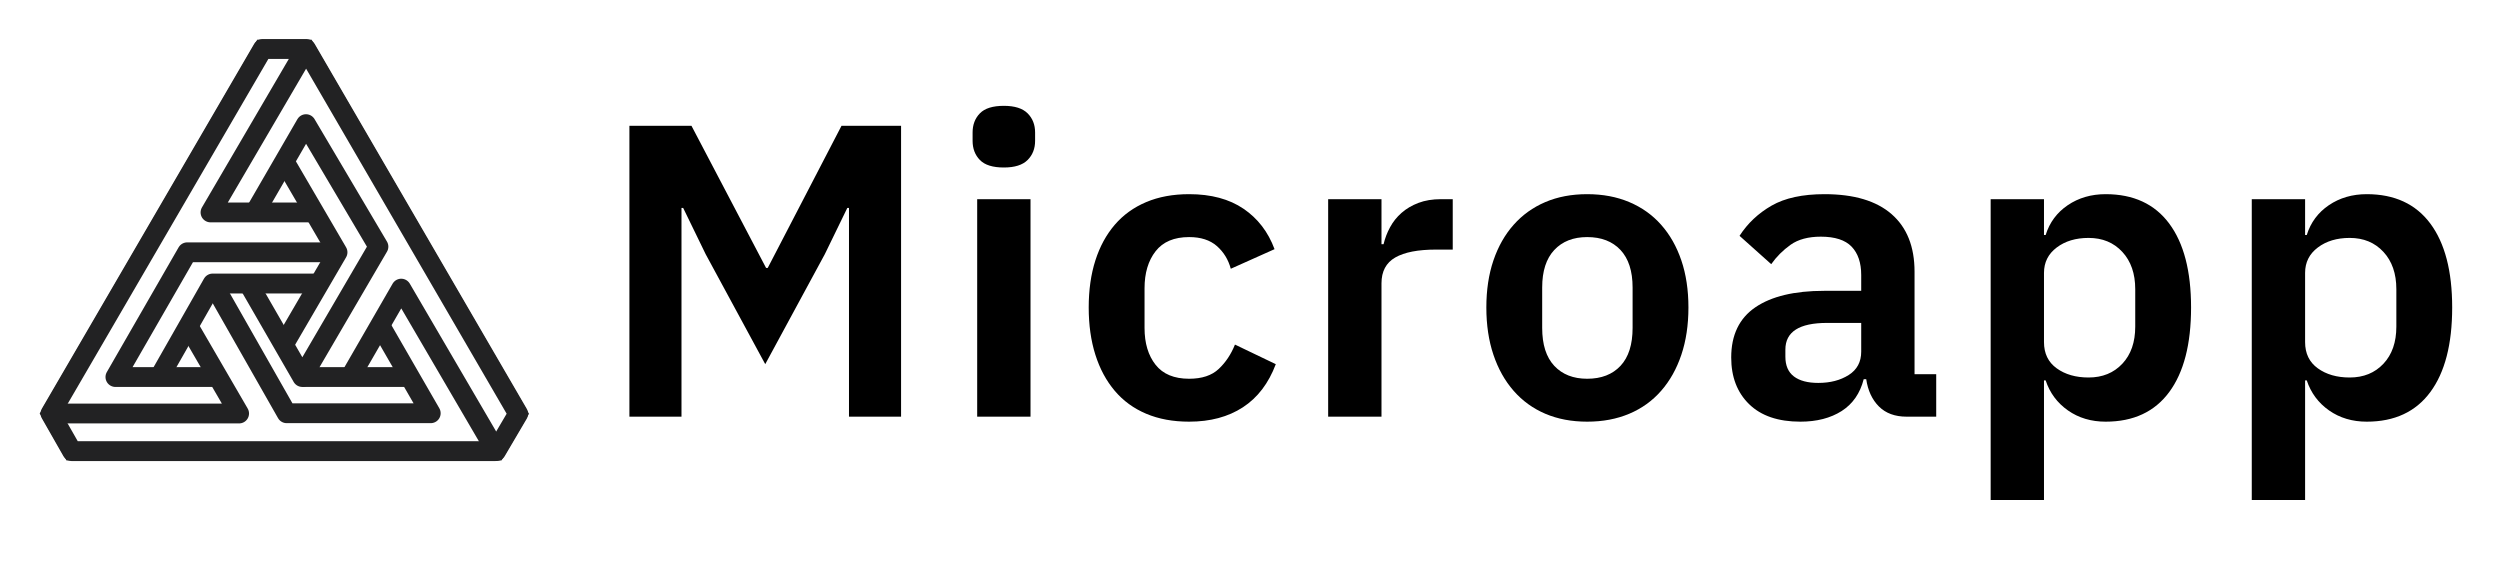 <?xml version="1.0" encoding="UTF-8"?>
<svg width="126px" height="29px" viewBox="0 0 126 29" version="1.1" xmlns="http://www.w3.org/2000/svg" xmlns:xlink="http://www.w3.org/1999/xlink">
    <title>logo-full</title>
    <g id="logo-full" stroke="none" stroke-width="1" fill="none" fill-rule="evenodd">
        <g id="_1" transform="translate(2, 2)">
            <g id="Group" transform="translate(0.547, 0.469)" stroke="#222223" stroke-linejoin="round">
                <polygon id="Path" points="12.882 0 10.692 0 0 18.371 1.081 20.268 22.459 20.268 23.567 18.384"></polygon>
                <polyline id="Path" points="13.262 8.237 8.063 8.237 12.882 0"></polyline>
                <polyline id="Path" points="0 18.371 9.504 18.371 6.981 14.028"></polyline>
                <polyline id="Path" points="22.459 20.268 17.674 12.078 15.104 16.533"></polyline>
                <polyline id="Path" points="16.666 14.028 19.162 18.358 11.901 18.358 8.17 11.8"></polyline>
                <polyline id="Path" points="9.972 11.82 12.688 16.533 16.526 9.962 12.875 3.788 10.299 8.237"></polyline>
                <line x1="12.688" y1="16.533" x2="18.094" y2="16.533" id="Path"></line>
                <polyline id="Path" points="11.76 14.887 14.464 10.247 11.82 5.718"></polyline>
                <polyline id="Path" points="8.43 16.533 3.27 16.533 6.888 10.247 14.464 10.247"></polyline>
                <polyline id="Path" points="5.486 16.533 8.17 11.82 13.549 11.82"></polyline>
            </g>
            <g id="Group" fill="#222223" fill-rule="nonzero">
                <path d="M1.629,20.738 L0.547,18.847 L11.24,0.469 L13.429,0.469 C13.429,0.469 24.115,18.854 24.115,18.854 L23.007,20.738 L1.629,20.738 M1.355,21.207 L1.629,21.207 C1.629,21.207 23,21.207 23,21.207 L23.274,21.207 C23.274,21.207 23.414,20.976 23.414,20.976 L24.522,19.092 L24.662,18.854 L24.522,18.616 L13.843,0.238 L13.703,0 L13.429,0 C13.429,0 11.24,0 11.24,0 L10.966,0 C10.966,0 10.826,0.238 10.826,0.238 L0.133,18.609 L0,18.841 L0.133,19.072 L1.215,20.963 L1.348,21.201 L1.348,21.201 L1.355,21.207 Z" id="Shape"></path>
                <path d="M16.279,16.639 L17.153,15.119 L18.028,16.639 L16.279,16.639 M18.655,17.003 L17.153,14.392 L15.645,17.003 L18.655,17.003 C18.655,17.003 18.655,17.003 18.655,17.003 L18.655,17.003 Z" id="Shape"></path>
                <path d="M12.301,14.643 L11.153,12.653 L13.462,12.653 C13.462,12.653 12.301,14.643 12.301,14.643 M12.301,15.37 L14.096,12.289 L10.526,12.289 C10.526,12.289 12.308,15.37 12.308,15.37 L12.308,15.37 L12.301,15.37 Z" id="Shape"></path>
                <path d="M6.654,16.639 L7.495,15.165 L8.35,16.639 L6.654,16.639 M6.027,17.003 L8.977,17.003 C8.977,17.003 7.489,14.431 7.489,14.431 L6.027,17.003 L6.027,17.003 Z" id="Shape"></path>
                <path d="M11.473,8.349 L12.334,6.855 L13.209,8.349 L11.473,8.349 M10.846,8.713 L13.843,8.713 C13.843,8.713 12.334,6.135 12.334,6.135 L10.846,8.713 L10.846,8.713 Z" id="Shape"></path>
            </g>
        </g>
        <g id="Microapp" transform="translate(31.722, 5.334)" fill="#000000" fill-rule="nonzero">
            <polygon id="Path" points="11.067 5.145 10.983 5.145 9.849 7.476 6.846 13.02 3.843 7.476 2.709 5.145 2.625 5.145 2.625 15.666 0 15.666 0 1.008 3.129 1.008 6.888 8.169 6.972 8.169 10.689 1.008 13.692 1.008 13.692 15.666 11.067 15.666"></polygon>
            <path d="M18.872,3.108 C18.312,3.108 17.91,2.982 17.665,2.73 C17.419,2.478 17.297,2.156 17.297,1.764 L17.297,1.344 C17.297,0.952 17.419,0.63 17.665,0.378 C17.91,0.126 18.312,0 18.872,0 C19.418,0 19.817,0.126 20.069,0.378 C20.321,0.63 20.447,0.952 20.447,1.344 L20.447,1.764 C20.447,2.156 20.321,2.478 20.069,2.73 C19.817,2.982 19.418,3.108 18.872,3.108 Z M17.528,4.704 L20.216,4.704 L20.216,15.666 L17.528,15.666 L17.528,4.704 Z" id="Shape"></path>
            <path d="M28.21,15.918 C27.398,15.918 26.677,15.785 26.047,15.519 C25.417,15.253 24.889,14.868 24.462,14.364 C24.035,13.86 23.709,13.255 23.485,12.547 C23.261,11.841 23.149,11.046 23.149,10.164 C23.149,9.282 23.261,8.491 23.485,7.791 C23.709,7.091 24.035,6.492 24.462,5.995 C24.889,5.498 25.417,5.117 26.047,4.851 C26.677,4.585 27.398,4.452 28.21,4.452 C29.316,4.452 30.23,4.697 30.951,5.187 C31.672,5.677 32.193,6.356 32.515,7.224 L30.31,8.211 C30.184,7.749 29.95,7.367 29.607,7.066 C29.264,6.766 28.798,6.615 28.21,6.615 C27.454,6.615 26.89,6.853 26.52,7.329 C26.148,7.805 25.963,8.428 25.963,9.198 L25.963,11.193 C25.963,11.963 26.148,12.582 26.52,13.052 C26.89,13.521 27.454,13.755 28.21,13.755 C28.854,13.755 29.351,13.591 29.701,13.261 C30.051,12.932 30.324,12.523 30.52,12.033 L32.578,13.02 C32.214,13.986 31.661,14.71 30.919,15.194 C30.177,15.677 29.274,15.918 28.21,15.918 Z" id="Path"></path>
            <path d="M35.217,15.666 L35.217,4.704 L37.905,4.704 L37.905,6.972 L38.01,6.972 C38.08,6.678 38.188,6.394 38.336,6.122 C38.483,5.848 38.675,5.607 38.913,5.397 C39.151,5.187 39.434,5.019 39.764,4.893 C40.093,4.767 40.474,4.704 40.908,4.704 L41.496,4.704 L41.496,7.245 L40.656,7.245 C39.746,7.245 39.06,7.378 38.598,7.644 C38.136,7.91 37.905,8.344 37.905,8.946 L37.905,15.666 L35.217,15.666 Z" id="Path"></path>
            <path d="M48.272,15.918 C47.488,15.918 46.785,15.785 46.161,15.519 C45.538,15.253 45.007,14.868 44.566,14.364 C44.124,13.86 43.785,13.255 43.547,12.547 C43.309,11.841 43.19,11.046 43.19,10.164 C43.19,9.282 43.309,8.491 43.547,7.791 C43.785,7.091 44.124,6.492 44.566,5.995 C45.007,5.498 45.538,5.117 46.161,4.851 C46.785,4.585 47.488,4.452 48.272,4.452 C49.056,4.452 49.763,4.585 50.393,4.851 C51.023,5.117 51.559,5.498 51.999,5.995 C52.441,6.492 52.78,7.091 53.018,7.791 C53.256,8.491 53.375,9.282 53.375,10.164 C53.375,11.046 53.256,11.841 53.018,12.547 C52.78,13.255 52.441,13.86 51.999,14.364 C51.559,14.868 51.023,15.253 50.393,15.519 C49.763,15.785 49.056,15.918 48.272,15.918 Z M48.272,13.755 C48.986,13.755 49.546,13.538 49.952,13.104 C50.358,12.67 50.561,12.033 50.561,11.193 L50.561,9.156 C50.561,8.33 50.358,7.7 49.952,7.266 C49.546,6.832 48.986,6.615 48.272,6.615 C47.572,6.615 47.019,6.832 46.613,7.266 C46.207,7.7 46.004,8.33 46.004,9.156 L46.004,11.193 C46.004,12.033 46.207,12.67 46.613,13.104 C47.019,13.538 47.572,13.755 48.272,13.755 Z" id="Shape"></path>
            <path d="M64.372,15.666 C63.784,15.666 63.319,15.495 62.975,15.152 C62.633,14.809 62.419,14.35 62.335,13.776 L62.209,13.776 C62.027,14.49 61.656,15.025 61.096,15.383 C60.536,15.739 59.843,15.918 59.017,15.918 C57.897,15.918 57.036,15.624 56.434,15.036 C55.832,14.448 55.531,13.664 55.531,12.684 C55.531,11.55 55.937,10.707 56.749,10.153 C57.561,9.601 58.716,9.324 60.214,9.324 L62.083,9.324 L62.083,8.526 C62.083,7.91 61.922,7.434 61.6,7.098 C61.278,6.762 60.76,6.594 60.046,6.594 C59.416,6.594 58.908,6.731 58.523,7.003 C58.139,7.277 57.813,7.602 57.547,7.98 L55.951,6.552 C56.357,5.922 56.896,5.415 57.568,5.029 C58.24,4.644 59.129,4.452 60.235,4.452 C61.719,4.452 62.846,4.788 63.616,5.46 C64.386,6.132 64.771,7.098 64.771,8.358 L64.771,13.524 L65.863,13.524 L65.863,15.666 L64.372,15.666 Z M59.92,13.965 C60.522,13.965 61.033,13.832 61.453,13.566 C61.873,13.3 62.083,12.908 62.083,12.39 L62.083,10.941 L60.361,10.941 C58.961,10.941 58.261,11.389 58.261,12.285 L58.261,12.642 C58.261,13.09 58.404,13.422 58.691,13.639 C58.978,13.857 59.388,13.965 59.92,13.965 Z" id="Shape"></path>
            <path d="M68.607,4.704 L71.295,4.704 L71.295,6.51 L71.379,6.51 C71.575,5.88 71.946,5.38 72.492,5.008 C73.038,4.638 73.675,4.452 74.403,4.452 C75.803,4.452 76.871,4.946 77.606,5.933 C78.341,6.92 78.708,8.33 78.708,10.164 C78.708,12.012 78.341,13.433 77.606,14.427 C76.871,15.421 75.803,15.918 74.403,15.918 C73.675,15.918 73.041,15.729 72.502,15.351 C71.963,14.973 71.589,14.469 71.379,13.839 L71.295,13.839 L71.295,19.866 L68.607,19.866 L68.607,4.704 Z M73.542,13.692 C74.242,13.692 74.809,13.461 75.243,12.999 C75.677,12.537 75.894,11.914 75.894,11.13 L75.894,9.24 C75.894,8.456 75.677,7.83 75.243,7.361 C74.809,6.891 74.242,6.657 73.542,6.657 C72.898,6.657 72.362,6.818 71.936,7.14 C71.508,7.462 71.295,7.889 71.295,8.421 L71.295,11.907 C71.295,12.481 71.508,12.922 71.936,13.23 C72.362,13.538 72.898,13.692 73.542,13.692 Z" id="Shape"></path>
            <path d="M81.767,4.704 L84.455,4.704 L84.455,6.51 L84.539,6.51 C84.735,5.88 85.106,5.38 85.652,5.008 C86.198,4.638 86.835,4.452 87.563,4.452 C88.963,4.452 90.031,4.946 90.766,5.933 C91.501,6.92 91.868,8.33 91.868,10.164 C91.868,12.012 91.501,13.433 90.766,14.427 C90.031,15.421 88.963,15.918 87.563,15.918 C86.835,15.918 86.201,15.729 85.662,15.351 C85.124,14.973 84.749,14.469 84.539,13.839 L84.455,13.839 L84.455,19.866 L81.767,19.866 L81.767,4.704 Z M86.702,13.692 C87.402,13.692 87.969,13.461 88.403,12.999 C88.837,12.537 89.054,11.914 89.054,11.13 L89.054,9.24 C89.054,8.456 88.837,7.83 88.403,7.361 C87.969,6.891 87.402,6.657 86.702,6.657 C86.058,6.657 85.522,6.818 85.096,7.14 C84.668,7.462 84.455,7.889 84.455,8.421 L84.455,11.907 C84.455,12.481 84.668,12.922 85.096,13.23 C85.522,13.538 86.058,13.692 86.702,13.692 Z" id="Shape"></path>
        </g>
    </g>
</svg>